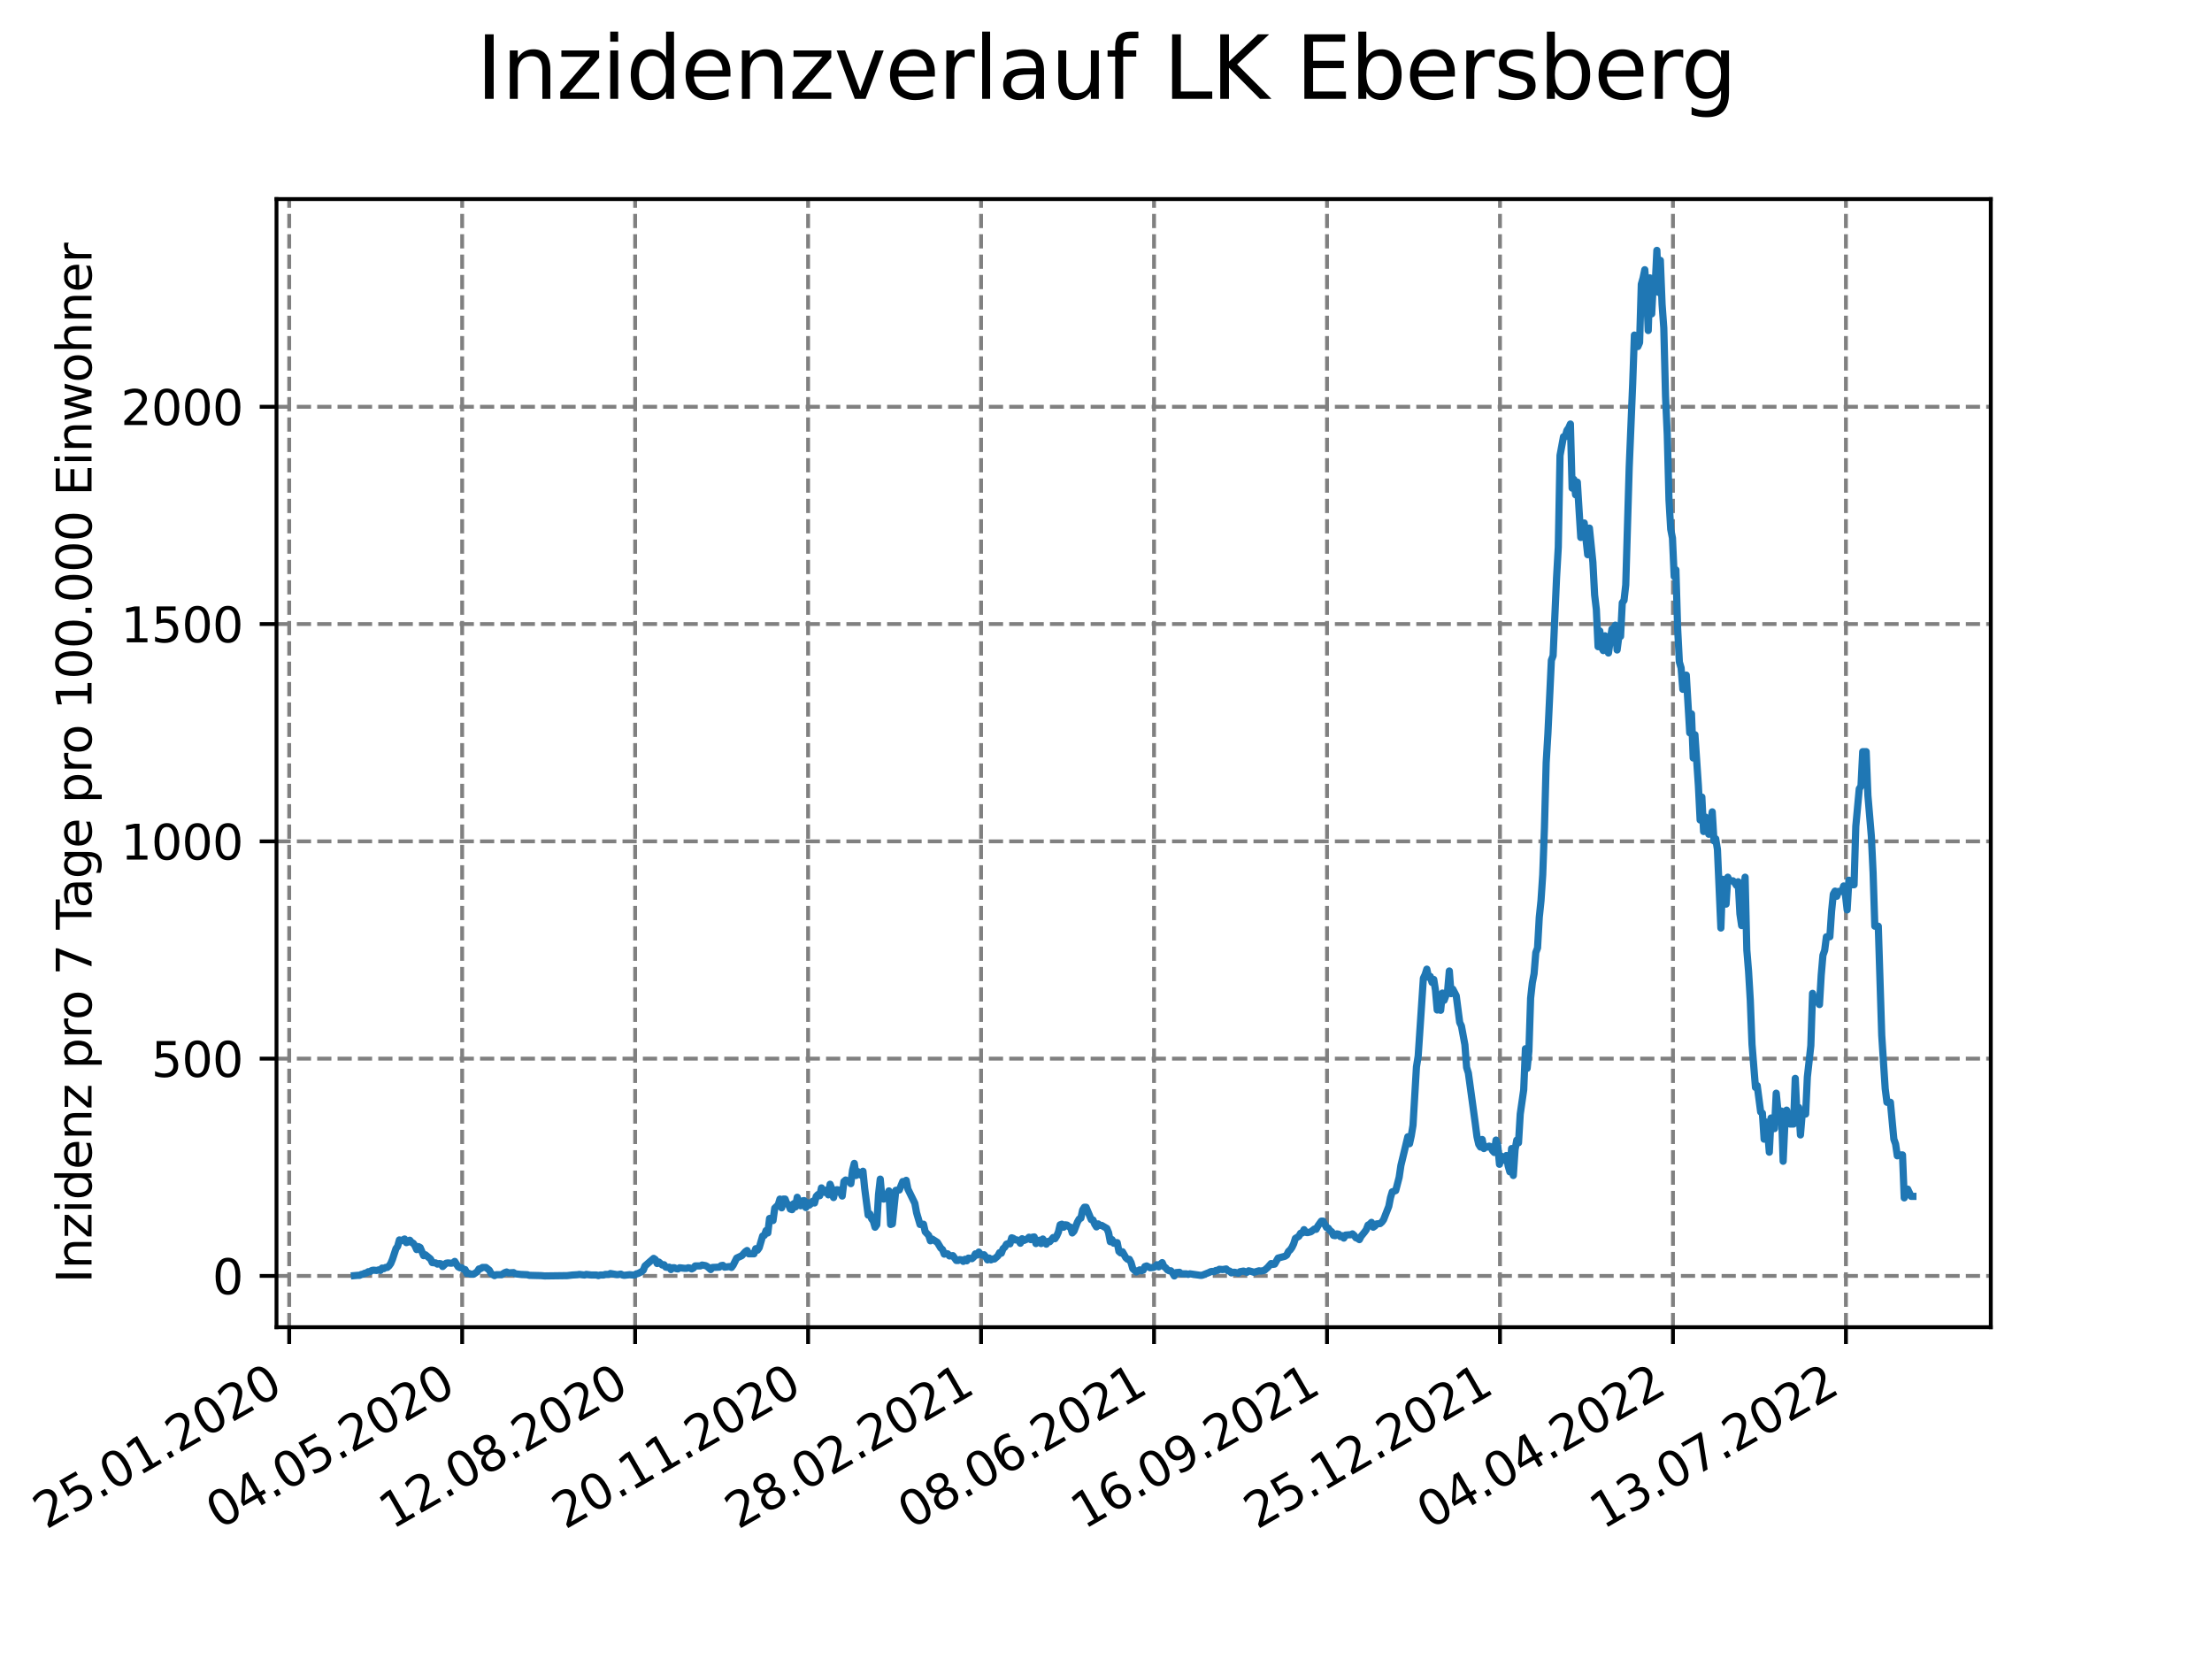 <?xml version="1.0" encoding="utf-8" standalone="no"?>
<!DOCTYPE svg PUBLIC "-//W3C//DTD SVG 1.1//EN"
  "http://www.w3.org/Graphics/SVG/1.1/DTD/svg11.dtd">
<svg xmlns:xlink="http://www.w3.org/1999/xlink" width="460.8pt" height="345.6pt" viewBox="0 0 460.8 345.6" xmlns="http://www.w3.org/2000/svg" version="1.1">
 <defs>
  <style type="text/css">*{stroke-linejoin: round; stroke-linecap: butt}</style>
 </defs>
 <g id="figure_1">
  <g id="patch_1">
   <path d="M 0 345.6 
L 460.8 345.6 
L 460.8 0 
L 0 0 
z
" style="fill: #ffffff"/>
  </g>
  <g id="axes_1">
   <g id="patch_2">
    <path d="M 57.6 276.48 
L 414.72 276.48 
L 414.72 41.472 
L 57.6 41.472 
z
" style="fill: #ffffff"/>
   </g>
   <g id="matplotlib.axis_1">
    <g id="xtick_1">
     <g id="line2d_1">
      <path d="M 60.245 276.48 
L 60.245 41.472 
" clip-path="url(#p0f1feee1ea)" style="fill: none; stroke-dasharray: 2.96,1.28; stroke-dashoffset: 0; stroke: #808080; stroke-width: 0.8"/>
     </g>
     <g id="line2d_2">
      <defs>
       <path id="mf7c4510a77" d="M 0 0 
L 0 3.5 
" style="stroke: #000000; stroke-width: 0.8"/>
      </defs>
      <g>
       <use xlink:href="#mf7c4510a77" x="60.245" y="276.48" style="stroke: #000000; stroke-width: 0.8"/>
      </g>
     </g>
     <g id="text_1">
      <!-- 25.01.2020 -->
      <g transform="translate(9.62 318.689)rotate(-30)scale(0.1 -0.1)">
       <defs>
        <path id="DejaVuSans-32" d="M 1228 531 
L 3431 531 
L 3431 0 
L 469 0 
L 469 531 
Q 828 903 1448 1529 
Q 2069 2156 2228 2338 
Q 2531 2678 2651 2914 
Q 2772 3150 2772 3378 
Q 2772 3750 2511 3984 
Q 2250 4219 1831 4219 
Q 1534 4219 1204 4116 
Q 875 4013 500 3803 
L 500 4441 
Q 881 4594 1212 4672 
Q 1544 4750 1819 4750 
Q 2544 4750 2975 4387 
Q 3406 4025 3406 3419 
Q 3406 3131 3298 2873 
Q 3191 2616 2906 2266 
Q 2828 2175 2409 1742 
Q 1991 1309 1228 531 
z
" transform="scale(0.016)"/>
        <path id="DejaVuSans-35" d="M 691 4666 
L 3169 4666 
L 3169 4134 
L 1269 4134 
L 1269 2991 
Q 1406 3038 1543 3061 
Q 1681 3084 1819 3084 
Q 2600 3084 3056 2656 
Q 3513 2228 3513 1497 
Q 3513 744 3044 326 
Q 2575 -91 1722 -91 
Q 1428 -91 1123 -41 
Q 819 9 494 109 
L 494 744 
Q 775 591 1075 516 
Q 1375 441 1709 441 
Q 2250 441 2565 725 
Q 2881 1009 2881 1497 
Q 2881 1984 2565 2268 
Q 2250 2553 1709 2553 
Q 1456 2553 1204 2497 
Q 953 2441 691 2322 
L 691 4666 
z
" transform="scale(0.016)"/>
        <path id="DejaVuSans-2e" d="M 684 794 
L 1344 794 
L 1344 0 
L 684 0 
L 684 794 
z
" transform="scale(0.016)"/>
        <path id="DejaVuSans-30" d="M 2034 4250 
Q 1547 4250 1301 3770 
Q 1056 3291 1056 2328 
Q 1056 1369 1301 889 
Q 1547 409 2034 409 
Q 2525 409 2770 889 
Q 3016 1369 3016 2328 
Q 3016 3291 2770 3770 
Q 2525 4250 2034 4250 
z
M 2034 4750 
Q 2819 4750 3233 4129 
Q 3647 3509 3647 2328 
Q 3647 1150 3233 529 
Q 2819 -91 2034 -91 
Q 1250 -91 836 529 
Q 422 1150 422 2328 
Q 422 3509 836 4129 
Q 1250 4750 2034 4750 
z
" transform="scale(0.016)"/>
        <path id="DejaVuSans-31" d="M 794 531 
L 1825 531 
L 1825 4091 
L 703 3866 
L 703 4441 
L 1819 4666 
L 2450 4666 
L 2450 531 
L 3481 531 
L 3481 0 
L 794 0 
L 794 531 
z
" transform="scale(0.016)"/>
       </defs>
       <use xlink:href="#DejaVuSans-32"/>
       <use xlink:href="#DejaVuSans-35" x="63.623"/>
       <use xlink:href="#DejaVuSans-2e" x="127.246"/>
       <use xlink:href="#DejaVuSans-30" x="159.033"/>
       <use xlink:href="#DejaVuSans-31" x="222.656"/>
       <use xlink:href="#DejaVuSans-2e" x="286.279"/>
       <use xlink:href="#DejaVuSans-32" x="318.066"/>
       <use xlink:href="#DejaVuSans-30" x="381.689"/>
       <use xlink:href="#DejaVuSans-32" x="445.312"/>
       <use xlink:href="#DejaVuSans-30" x="508.936"/>
      </g>
     </g>
    </g>
    <g id="xtick_2">
     <g id="line2d_3">
      <path d="M 96.278 276.48 
L 96.278 41.472 
" clip-path="url(#p0f1feee1ea)" style="fill: none; stroke-dasharray: 2.96,1.28; stroke-dashoffset: 0; stroke: #808080; stroke-width: 0.8"/>
     </g>
     <g id="line2d_4">
      <g>
       <use xlink:href="#mf7c4510a77" x="96.278" y="276.48" style="stroke: #000000; stroke-width: 0.8"/>
      </g>
     </g>
     <g id="text_2">
      <!-- 04.05.2020 -->
      <g transform="translate(45.653 318.689)rotate(-30)scale(0.1 -0.1)">
       <defs>
        <path id="DejaVuSans-34" d="M 2419 4116 
L 825 1625 
L 2419 1625 
L 2419 4116 
z
M 2253 4666 
L 3047 4666 
L 3047 1625 
L 3713 1625 
L 3713 1100 
L 3047 1100 
L 3047 0 
L 2419 0 
L 2419 1100 
L 313 1100 
L 313 1709 
L 2253 4666 
z
" transform="scale(0.016)"/>
       </defs>
       <use xlink:href="#DejaVuSans-30"/>
       <use xlink:href="#DejaVuSans-34" x="63.623"/>
       <use xlink:href="#DejaVuSans-2e" x="127.246"/>
       <use xlink:href="#DejaVuSans-30" x="159.033"/>
       <use xlink:href="#DejaVuSans-35" x="222.656"/>
       <use xlink:href="#DejaVuSans-2e" x="286.279"/>
       <use xlink:href="#DejaVuSans-32" x="318.066"/>
       <use xlink:href="#DejaVuSans-30" x="381.689"/>
       <use xlink:href="#DejaVuSans-32" x="445.312"/>
       <use xlink:href="#DejaVuSans-30" x="508.936"/>
      </g>
     </g>
    </g>
    <g id="xtick_3">
     <g id="line2d_5">
      <path d="M 132.311 276.48 
L 132.311 41.472 
" clip-path="url(#p0f1feee1ea)" style="fill: none; stroke-dasharray: 2.96,1.28; stroke-dashoffset: 0; stroke: #808080; stroke-width: 0.8"/>
     </g>
     <g id="line2d_6">
      <g>
       <use xlink:href="#mf7c4510a77" x="132.311" y="276.48" style="stroke: #000000; stroke-width: 0.8"/>
      </g>
     </g>
     <g id="text_3">
      <!-- 12.08.2020 -->
      <g transform="translate(81.686 318.689)rotate(-30)scale(0.1 -0.1)">
       <defs>
        <path id="DejaVuSans-38" d="M 2034 2216 
Q 1584 2216 1326 1975 
Q 1069 1734 1069 1313 
Q 1069 891 1326 650 
Q 1584 409 2034 409 
Q 2484 409 2743 651 
Q 3003 894 3003 1313 
Q 3003 1734 2745 1975 
Q 2488 2216 2034 2216 
z
M 1403 2484 
Q 997 2584 770 2862 
Q 544 3141 544 3541 
Q 544 4100 942 4425 
Q 1341 4750 2034 4750 
Q 2731 4750 3128 4425 
Q 3525 4100 3525 3541 
Q 3525 3141 3298 2862 
Q 3072 2584 2669 2484 
Q 3125 2378 3379 2068 
Q 3634 1759 3634 1313 
Q 3634 634 3220 271 
Q 2806 -91 2034 -91 
Q 1263 -91 848 271 
Q 434 634 434 1313 
Q 434 1759 690 2068 
Q 947 2378 1403 2484 
z
M 1172 3481 
Q 1172 3119 1398 2916 
Q 1625 2713 2034 2713 
Q 2441 2713 2670 2916 
Q 2900 3119 2900 3481 
Q 2900 3844 2670 4047 
Q 2441 4250 2034 4250 
Q 1625 4250 1398 4047 
Q 1172 3844 1172 3481 
z
" transform="scale(0.016)"/>
       </defs>
       <use xlink:href="#DejaVuSans-31"/>
       <use xlink:href="#DejaVuSans-32" x="63.623"/>
       <use xlink:href="#DejaVuSans-2e" x="127.246"/>
       <use xlink:href="#DejaVuSans-30" x="159.033"/>
       <use xlink:href="#DejaVuSans-38" x="222.656"/>
       <use xlink:href="#DejaVuSans-2e" x="286.279"/>
       <use xlink:href="#DejaVuSans-32" x="318.066"/>
       <use xlink:href="#DejaVuSans-30" x="381.689"/>
       <use xlink:href="#DejaVuSans-32" x="445.312"/>
       <use xlink:href="#DejaVuSans-30" x="508.936"/>
      </g>
     </g>
    </g>
    <g id="xtick_4">
     <g id="line2d_7">
      <path d="M 168.343 276.48 
L 168.343 41.472 
" clip-path="url(#p0f1feee1ea)" style="fill: none; stroke-dasharray: 2.96,1.28; stroke-dashoffset: 0; stroke: #808080; stroke-width: 0.8"/>
     </g>
     <g id="line2d_8">
      <g>
       <use xlink:href="#mf7c4510a77" x="168.343" y="276.48" style="stroke: #000000; stroke-width: 0.8"/>
      </g>
     </g>
     <g id="text_4">
      <!-- 20.11.2020 -->
      <g transform="translate(117.718 318.689)rotate(-30)scale(0.1 -0.1)">
       <use xlink:href="#DejaVuSans-32"/>
       <use xlink:href="#DejaVuSans-30" x="63.623"/>
       <use xlink:href="#DejaVuSans-2e" x="127.246"/>
       <use xlink:href="#DejaVuSans-31" x="159.033"/>
       <use xlink:href="#DejaVuSans-31" x="222.656"/>
       <use xlink:href="#DejaVuSans-2e" x="286.279"/>
       <use xlink:href="#DejaVuSans-32" x="318.066"/>
       <use xlink:href="#DejaVuSans-30" x="381.689"/>
       <use xlink:href="#DejaVuSans-32" x="445.312"/>
       <use xlink:href="#DejaVuSans-30" x="508.936"/>
      </g>
     </g>
    </g>
    <g id="xtick_5">
     <g id="line2d_9">
      <path d="M 204.376 276.48 
L 204.376 41.472 
" clip-path="url(#p0f1feee1ea)" style="fill: none; stroke-dasharray: 2.96,1.28; stroke-dashoffset: 0; stroke: #808080; stroke-width: 0.8"/>
     </g>
     <g id="line2d_10">
      <g>
       <use xlink:href="#mf7c4510a77" x="204.376" y="276.48" style="stroke: #000000; stroke-width: 0.8"/>
      </g>
     </g>
     <g id="text_5">
      <!-- 28.02.2021 -->
      <g transform="translate(153.751 318.689)rotate(-30)scale(0.1 -0.1)">
       <use xlink:href="#DejaVuSans-32"/>
       <use xlink:href="#DejaVuSans-38" x="63.623"/>
       <use xlink:href="#DejaVuSans-2e" x="127.246"/>
       <use xlink:href="#DejaVuSans-30" x="159.033"/>
       <use xlink:href="#DejaVuSans-32" x="222.656"/>
       <use xlink:href="#DejaVuSans-2e" x="286.279"/>
       <use xlink:href="#DejaVuSans-32" x="318.066"/>
       <use xlink:href="#DejaVuSans-30" x="381.689"/>
       <use xlink:href="#DejaVuSans-32" x="445.312"/>
       <use xlink:href="#DejaVuSans-31" x="508.936"/>
      </g>
     </g>
    </g>
    <g id="xtick_6">
     <g id="line2d_11">
      <path d="M 240.409 276.48 
L 240.409 41.472 
" clip-path="url(#p0f1feee1ea)" style="fill: none; stroke-dasharray: 2.96,1.28; stroke-dashoffset: 0; stroke: #808080; stroke-width: 0.8"/>
     </g>
     <g id="line2d_12">
      <g>
       <use xlink:href="#mf7c4510a77" x="240.409" y="276.48" style="stroke: #000000; stroke-width: 0.8"/>
      </g>
     </g>
     <g id="text_6">
      <!-- 08.06.2021 -->
      <g transform="translate(189.784 318.689)rotate(-30)scale(0.1 -0.1)">
       <defs>
        <path id="DejaVuSans-36" d="M 2113 2584 
Q 1688 2584 1439 2293 
Q 1191 2003 1191 1497 
Q 1191 994 1439 701 
Q 1688 409 2113 409 
Q 2538 409 2786 701 
Q 3034 994 3034 1497 
Q 3034 2003 2786 2293 
Q 2538 2584 2113 2584 
z
M 3366 4563 
L 3366 3988 
Q 3128 4100 2886 4159 
Q 2644 4219 2406 4219 
Q 1781 4219 1451 3797 
Q 1122 3375 1075 2522 
Q 1259 2794 1537 2939 
Q 1816 3084 2150 3084 
Q 2853 3084 3261 2657 
Q 3669 2231 3669 1497 
Q 3669 778 3244 343 
Q 2819 -91 2113 -91 
Q 1303 -91 875 529 
Q 447 1150 447 2328 
Q 447 3434 972 4092 
Q 1497 4750 2381 4750 
Q 2619 4750 2861 4703 
Q 3103 4656 3366 4563 
z
" transform="scale(0.016)"/>
       </defs>
       <use xlink:href="#DejaVuSans-30"/>
       <use xlink:href="#DejaVuSans-38" x="63.623"/>
       <use xlink:href="#DejaVuSans-2e" x="127.246"/>
       <use xlink:href="#DejaVuSans-30" x="159.033"/>
       <use xlink:href="#DejaVuSans-36" x="222.656"/>
       <use xlink:href="#DejaVuSans-2e" x="286.279"/>
       <use xlink:href="#DejaVuSans-32" x="318.066"/>
       <use xlink:href="#DejaVuSans-30" x="381.689"/>
       <use xlink:href="#DejaVuSans-32" x="445.312"/>
       <use xlink:href="#DejaVuSans-31" x="508.936"/>
      </g>
     </g>
    </g>
    <g id="xtick_7">
     <g id="line2d_13">
      <path d="M 276.442 276.48 
L 276.442 41.472 
" clip-path="url(#p0f1feee1ea)" style="fill: none; stroke-dasharray: 2.96,1.28; stroke-dashoffset: 0; stroke: #808080; stroke-width: 0.8"/>
     </g>
     <g id="line2d_14">
      <g>
       <use xlink:href="#mf7c4510a77" x="276.442" y="276.48" style="stroke: #000000; stroke-width: 0.8"/>
      </g>
     </g>
     <g id="text_7">
      <!-- 16.09.2021 -->
      <g transform="translate(225.816 318.689)rotate(-30)scale(0.1 -0.1)">
       <defs>
        <path id="DejaVuSans-39" d="M 703 97 
L 703 672 
Q 941 559 1184 500 
Q 1428 441 1663 441 
Q 2288 441 2617 861 
Q 2947 1281 2994 2138 
Q 2813 1869 2534 1725 
Q 2256 1581 1919 1581 
Q 1219 1581 811 2004 
Q 403 2428 403 3163 
Q 403 3881 828 4315 
Q 1253 4750 1959 4750 
Q 2769 4750 3195 4129 
Q 3622 3509 3622 2328 
Q 3622 1225 3098 567 
Q 2575 -91 1691 -91 
Q 1453 -91 1209 -44 
Q 966 3 703 97 
z
M 1959 2075 
Q 2384 2075 2632 2365 
Q 2881 2656 2881 3163 
Q 2881 3666 2632 3958 
Q 2384 4250 1959 4250 
Q 1534 4250 1286 3958 
Q 1038 3666 1038 3163 
Q 1038 2656 1286 2365 
Q 1534 2075 1959 2075 
z
" transform="scale(0.016)"/>
       </defs>
       <use xlink:href="#DejaVuSans-31"/>
       <use xlink:href="#DejaVuSans-36" x="63.623"/>
       <use xlink:href="#DejaVuSans-2e" x="127.246"/>
       <use xlink:href="#DejaVuSans-30" x="159.033"/>
       <use xlink:href="#DejaVuSans-39" x="222.656"/>
       <use xlink:href="#DejaVuSans-2e" x="286.279"/>
       <use xlink:href="#DejaVuSans-32" x="318.066"/>
       <use xlink:href="#DejaVuSans-30" x="381.689"/>
       <use xlink:href="#DejaVuSans-32" x="445.312"/>
       <use xlink:href="#DejaVuSans-31" x="508.936"/>
      </g>
     </g>
    </g>
    <g id="xtick_8">
     <g id="line2d_15">
      <path d="M 312.474 276.48 
L 312.474 41.472 
" clip-path="url(#p0f1feee1ea)" style="fill: none; stroke-dasharray: 2.96,1.28; stroke-dashoffset: 0; stroke: #808080; stroke-width: 0.8"/>
     </g>
     <g id="line2d_16">
      <g>
       <use xlink:href="#mf7c4510a77" x="312.474" y="276.48" style="stroke: #000000; stroke-width: 0.8"/>
      </g>
     </g>
     <g id="text_8">
      <!-- 25.12.2021 -->
      <g transform="translate(261.849 318.689)rotate(-30)scale(0.1 -0.1)">
       <use xlink:href="#DejaVuSans-32"/>
       <use xlink:href="#DejaVuSans-35" x="63.623"/>
       <use xlink:href="#DejaVuSans-2e" x="127.246"/>
       <use xlink:href="#DejaVuSans-31" x="159.033"/>
       <use xlink:href="#DejaVuSans-32" x="222.656"/>
       <use xlink:href="#DejaVuSans-2e" x="286.279"/>
       <use xlink:href="#DejaVuSans-32" x="318.066"/>
       <use xlink:href="#DejaVuSans-30" x="381.689"/>
       <use xlink:href="#DejaVuSans-32" x="445.312"/>
       <use xlink:href="#DejaVuSans-31" x="508.936"/>
      </g>
     </g>
    </g>
    <g id="xtick_9">
     <g id="line2d_17">
      <path d="M 348.507 276.48 
L 348.507 41.472 
" clip-path="url(#p0f1feee1ea)" style="fill: none; stroke-dasharray: 2.96,1.28; stroke-dashoffset: 0; stroke: #808080; stroke-width: 0.8"/>
     </g>
     <g id="line2d_18">
      <g>
       <use xlink:href="#mf7c4510a77" x="348.507" y="276.48" style="stroke: #000000; stroke-width: 0.8"/>
      </g>
     </g>
     <g id="text_9">
      <!-- 04.04.2022 -->
      <g transform="translate(297.882 318.689)rotate(-30)scale(0.1 -0.1)">
       <use xlink:href="#DejaVuSans-30"/>
       <use xlink:href="#DejaVuSans-34" x="63.623"/>
       <use xlink:href="#DejaVuSans-2e" x="127.246"/>
       <use xlink:href="#DejaVuSans-30" x="159.033"/>
       <use xlink:href="#DejaVuSans-34" x="222.656"/>
       <use xlink:href="#DejaVuSans-2e" x="286.279"/>
       <use xlink:href="#DejaVuSans-32" x="318.066"/>
       <use xlink:href="#DejaVuSans-30" x="381.689"/>
       <use xlink:href="#DejaVuSans-32" x="445.312"/>
       <use xlink:href="#DejaVuSans-32" x="508.936"/>
      </g>
     </g>
    </g>
    <g id="xtick_10">
     <g id="line2d_19">
      <path d="M 384.54 276.48 
L 384.54 41.472 
" clip-path="url(#p0f1feee1ea)" style="fill: none; stroke-dasharray: 2.96,1.28; stroke-dashoffset: 0; stroke: #808080; stroke-width: 0.8"/>
     </g>
     <g id="line2d_20">
      <g>
       <use xlink:href="#mf7c4510a77" x="384.54" y="276.48" style="stroke: #000000; stroke-width: 0.8"/>
      </g>
     </g>
     <g id="text_10">
      <!-- 13.07.2022 -->
      <g transform="translate(333.914 318.689)rotate(-30)scale(0.1 -0.1)">
       <defs>
        <path id="DejaVuSans-33" d="M 2597 2516 
Q 3050 2419 3304 2112 
Q 3559 1806 3559 1356 
Q 3559 666 3084 287 
Q 2609 -91 1734 -91 
Q 1441 -91 1130 -33 
Q 819 25 488 141 
L 488 750 
Q 750 597 1062 519 
Q 1375 441 1716 441 
Q 2309 441 2620 675 
Q 2931 909 2931 1356 
Q 2931 1769 2642 2001 
Q 2353 2234 1838 2234 
L 1294 2234 
L 1294 2753 
L 1863 2753 
Q 2328 2753 2575 2939 
Q 2822 3125 2822 3475 
Q 2822 3834 2567 4026 
Q 2313 4219 1838 4219 
Q 1578 4219 1281 4162 
Q 984 4106 628 3988 
L 628 4550 
Q 988 4650 1302 4700 
Q 1616 4750 1894 4750 
Q 2613 4750 3031 4423 
Q 3450 4097 3450 3541 
Q 3450 3153 3228 2886 
Q 3006 2619 2597 2516 
z
" transform="scale(0.016)"/>
        <path id="DejaVuSans-37" d="M 525 4666 
L 3525 4666 
L 3525 4397 
L 1831 0 
L 1172 0 
L 2766 4134 
L 525 4134 
L 525 4666 
z
" transform="scale(0.016)"/>
       </defs>
       <use xlink:href="#DejaVuSans-31"/>
       <use xlink:href="#DejaVuSans-33" x="63.623"/>
       <use xlink:href="#DejaVuSans-2e" x="127.246"/>
       <use xlink:href="#DejaVuSans-30" x="159.033"/>
       <use xlink:href="#DejaVuSans-37" x="222.656"/>
       <use xlink:href="#DejaVuSans-2e" x="286.279"/>
       <use xlink:href="#DejaVuSans-32" x="318.066"/>
       <use xlink:href="#DejaVuSans-30" x="381.689"/>
       <use xlink:href="#DejaVuSans-32" x="445.312"/>
       <use xlink:href="#DejaVuSans-32" x="508.936"/>
      </g>
     </g>
    </g>
   </g>
   <g id="matplotlib.axis_2">
    <g id="ytick_1">
     <g id="line2d_21">
      <path d="M 57.6 265.798 
L 414.72 265.798 
" clip-path="url(#p0f1feee1ea)" style="fill: none; stroke-dasharray: 2.96,1.28; stroke-dashoffset: 0; stroke: #808080; stroke-width: 0.8"/>
     </g>
     <g id="line2d_22">
      <defs>
       <path id="mc919dd5f47" d="M 0 0 
L -3.5 0 
" style="stroke: #000000; stroke-width: 0.8"/>
      </defs>
      <g>
       <use xlink:href="#mc919dd5f47" x="57.6" y="265.798" style="stroke: #000000; stroke-width: 0.8"/>
      </g>
     </g>
     <g id="text_11">
      <!-- 0 -->
      <g transform="translate(44.237 269.597)scale(0.1 -0.1)">
       <use xlink:href="#DejaVuSans-30"/>
      </g>
     </g>
    </g>
    <g id="ytick_2">
     <g id="line2d_23">
      <path d="M 57.6 220.533 
L 414.72 220.533 
" clip-path="url(#p0f1feee1ea)" style="fill: none; stroke-dasharray: 2.96,1.28; stroke-dashoffset: 0; stroke: #808080; stroke-width: 0.8"/>
     </g>
     <g id="line2d_24">
      <g>
       <use xlink:href="#mc919dd5f47" x="57.6" y="220.533" style="stroke: #000000; stroke-width: 0.8"/>
      </g>
     </g>
     <g id="text_12">
      <!-- 500 -->
      <g transform="translate(31.512 224.332)scale(0.1 -0.1)">
       <use xlink:href="#DejaVuSans-35"/>
       <use xlink:href="#DejaVuSans-30" x="63.623"/>
       <use xlink:href="#DejaVuSans-30" x="127.246"/>
      </g>
     </g>
    </g>
    <g id="ytick_3">
     <g id="line2d_25">
      <path d="M 57.6 175.268 
L 414.72 175.268 
" clip-path="url(#p0f1feee1ea)" style="fill: none; stroke-dasharray: 2.96,1.28; stroke-dashoffset: 0; stroke: #808080; stroke-width: 0.8"/>
     </g>
     <g id="line2d_26">
      <g>
       <use xlink:href="#mc919dd5f47" x="57.6" y="175.268" style="stroke: #000000; stroke-width: 0.8"/>
      </g>
     </g>
     <g id="text_13">
      <!-- 1000 -->
      <g transform="translate(25.15 179.067)scale(0.1 -0.1)">
       <use xlink:href="#DejaVuSans-31"/>
       <use xlink:href="#DejaVuSans-30" x="63.623"/>
       <use xlink:href="#DejaVuSans-30" x="127.246"/>
       <use xlink:href="#DejaVuSans-30" x="190.869"/>
      </g>
     </g>
    </g>
    <g id="ytick_4">
     <g id="line2d_27">
      <path d="M 57.6 130.003 
L 414.72 130.003 
" clip-path="url(#p0f1feee1ea)" style="fill: none; stroke-dasharray: 2.96,1.28; stroke-dashoffset: 0; stroke: #808080; stroke-width: 0.8"/>
     </g>
     <g id="line2d_28">
      <g>
       <use xlink:href="#mc919dd5f47" x="57.6" y="130.003" style="stroke: #000000; stroke-width: 0.8"/>
      </g>
     </g>
     <g id="text_14">
      <!-- 1500 -->
      <g transform="translate(25.15 133.802)scale(0.1 -0.1)">
       <use xlink:href="#DejaVuSans-31"/>
       <use xlink:href="#DejaVuSans-35" x="63.623"/>
       <use xlink:href="#DejaVuSans-30" x="127.246"/>
       <use xlink:href="#DejaVuSans-30" x="190.869"/>
      </g>
     </g>
    </g>
    <g id="ytick_5">
     <g id="line2d_29">
      <path d="M 57.6 84.738 
L 414.72 84.738 
" clip-path="url(#p0f1feee1ea)" style="fill: none; stroke-dasharray: 2.96,1.28; stroke-dashoffset: 0; stroke: #808080; stroke-width: 0.8"/>
     </g>
     <g id="line2d_30">
      <g>
       <use xlink:href="#mc919dd5f47" x="57.6" y="84.738" style="stroke: #000000; stroke-width: 0.8"/>
      </g>
     </g>
     <g id="text_15">
      <!-- 2000 -->
      <g transform="translate(25.15 88.537)scale(0.1 -0.1)">
       <use xlink:href="#DejaVuSans-32"/>
       <use xlink:href="#DejaVuSans-30" x="63.623"/>
       <use xlink:href="#DejaVuSans-30" x="127.246"/>
       <use xlink:href="#DejaVuSans-30" x="190.869"/>
      </g>
     </g>
    </g>
    <g id="text_16">
     <!-- Inzidenz pro 7 Tage pro 100.000 Einwohner -->
     <g transform="translate(19.07 267.301)rotate(-90)scale(0.1 -0.1)">
      <defs>
       <path id="DejaVuSans-49" d="M 628 4666 
L 1259 4666 
L 1259 0 
L 628 0 
L 628 4666 
z
" transform="scale(0.016)"/>
       <path id="DejaVuSans-6e" d="M 3513 2113 
L 3513 0 
L 2938 0 
L 2938 2094 
Q 2938 2591 2744 2837 
Q 2550 3084 2163 3084 
Q 1697 3084 1428 2787 
Q 1159 2491 1159 1978 
L 1159 0 
L 581 0 
L 581 3500 
L 1159 3500 
L 1159 2956 
Q 1366 3272 1645 3428 
Q 1925 3584 2291 3584 
Q 2894 3584 3203 3211 
Q 3513 2838 3513 2113 
z
" transform="scale(0.016)"/>
       <path id="DejaVuSans-7a" d="M 353 3500 
L 3084 3500 
L 3084 2975 
L 922 459 
L 3084 459 
L 3084 0 
L 275 0 
L 275 525 
L 2438 3041 
L 353 3041 
L 353 3500 
z
" transform="scale(0.016)"/>
       <path id="DejaVuSans-69" d="M 603 3500 
L 1178 3500 
L 1178 0 
L 603 0 
L 603 3500 
z
M 603 4863 
L 1178 4863 
L 1178 4134 
L 603 4134 
L 603 4863 
z
" transform="scale(0.016)"/>
       <path id="DejaVuSans-64" d="M 2906 2969 
L 2906 4863 
L 3481 4863 
L 3481 0 
L 2906 0 
L 2906 525 
Q 2725 213 2448 61 
Q 2172 -91 1784 -91 
Q 1150 -91 751 415 
Q 353 922 353 1747 
Q 353 2572 751 3078 
Q 1150 3584 1784 3584 
Q 2172 3584 2448 3432 
Q 2725 3281 2906 2969 
z
M 947 1747 
Q 947 1113 1208 752 
Q 1469 391 1925 391 
Q 2381 391 2643 752 
Q 2906 1113 2906 1747 
Q 2906 2381 2643 2742 
Q 2381 3103 1925 3103 
Q 1469 3103 1208 2742 
Q 947 2381 947 1747 
z
" transform="scale(0.016)"/>
       <path id="DejaVuSans-65" d="M 3597 1894 
L 3597 1613 
L 953 1613 
Q 991 1019 1311 708 
Q 1631 397 2203 397 
Q 2534 397 2845 478 
Q 3156 559 3463 722 
L 3463 178 
Q 3153 47 2828 -22 
Q 2503 -91 2169 -91 
Q 1331 -91 842 396 
Q 353 884 353 1716 
Q 353 2575 817 3079 
Q 1281 3584 2069 3584 
Q 2775 3584 3186 3129 
Q 3597 2675 3597 1894 
z
M 3022 2063 
Q 3016 2534 2758 2815 
Q 2500 3097 2075 3097 
Q 1594 3097 1305 2825 
Q 1016 2553 972 2059 
L 3022 2063 
z
" transform="scale(0.016)"/>
       <path id="DejaVuSans-20" transform="scale(0.016)"/>
       <path id="DejaVuSans-70" d="M 1159 525 
L 1159 -1331 
L 581 -1331 
L 581 3500 
L 1159 3500 
L 1159 2969 
Q 1341 3281 1617 3432 
Q 1894 3584 2278 3584 
Q 2916 3584 3314 3078 
Q 3713 2572 3713 1747 
Q 3713 922 3314 415 
Q 2916 -91 2278 -91 
Q 1894 -91 1617 61 
Q 1341 213 1159 525 
z
M 3116 1747 
Q 3116 2381 2855 2742 
Q 2594 3103 2138 3103 
Q 1681 3103 1420 2742 
Q 1159 2381 1159 1747 
Q 1159 1113 1420 752 
Q 1681 391 2138 391 
Q 2594 391 2855 752 
Q 3116 1113 3116 1747 
z
" transform="scale(0.016)"/>
       <path id="DejaVuSans-72" d="M 2631 2963 
Q 2534 3019 2420 3045 
Q 2306 3072 2169 3072 
Q 1681 3072 1420 2755 
Q 1159 2438 1159 1844 
L 1159 0 
L 581 0 
L 581 3500 
L 1159 3500 
L 1159 2956 
Q 1341 3275 1631 3429 
Q 1922 3584 2338 3584 
Q 2397 3584 2469 3576 
Q 2541 3569 2628 3553 
L 2631 2963 
z
" transform="scale(0.016)"/>
       <path id="DejaVuSans-6f" d="M 1959 3097 
Q 1497 3097 1228 2736 
Q 959 2375 959 1747 
Q 959 1119 1226 758 
Q 1494 397 1959 397 
Q 2419 397 2687 759 
Q 2956 1122 2956 1747 
Q 2956 2369 2687 2733 
Q 2419 3097 1959 3097 
z
M 1959 3584 
Q 2709 3584 3137 3096 
Q 3566 2609 3566 1747 
Q 3566 888 3137 398 
Q 2709 -91 1959 -91 
Q 1206 -91 779 398 
Q 353 888 353 1747 
Q 353 2609 779 3096 
Q 1206 3584 1959 3584 
z
" transform="scale(0.016)"/>
       <path id="DejaVuSans-54" d="M -19 4666 
L 3928 4666 
L 3928 4134 
L 2272 4134 
L 2272 0 
L 1638 0 
L 1638 4134 
L -19 4134 
L -19 4666 
z
" transform="scale(0.016)"/>
       <path id="DejaVuSans-61" d="M 2194 1759 
Q 1497 1759 1228 1600 
Q 959 1441 959 1056 
Q 959 750 1161 570 
Q 1363 391 1709 391 
Q 2188 391 2477 730 
Q 2766 1069 2766 1631 
L 2766 1759 
L 2194 1759 
z
M 3341 1997 
L 3341 0 
L 2766 0 
L 2766 531 
Q 2569 213 2275 61 
Q 1981 -91 1556 -91 
Q 1019 -91 701 211 
Q 384 513 384 1019 
Q 384 1609 779 1909 
Q 1175 2209 1959 2209 
L 2766 2209 
L 2766 2266 
Q 2766 2663 2505 2880 
Q 2244 3097 1772 3097 
Q 1472 3097 1187 3025 
Q 903 2953 641 2809 
L 641 3341 
Q 956 3463 1253 3523 
Q 1550 3584 1831 3584 
Q 2591 3584 2966 3190 
Q 3341 2797 3341 1997 
z
" transform="scale(0.016)"/>
       <path id="DejaVuSans-67" d="M 2906 1791 
Q 2906 2416 2648 2759 
Q 2391 3103 1925 3103 
Q 1463 3103 1205 2759 
Q 947 2416 947 1791 
Q 947 1169 1205 825 
Q 1463 481 1925 481 
Q 2391 481 2648 825 
Q 2906 1169 2906 1791 
z
M 3481 434 
Q 3481 -459 3084 -895 
Q 2688 -1331 1869 -1331 
Q 1566 -1331 1297 -1286 
Q 1028 -1241 775 -1147 
L 775 -588 
Q 1028 -725 1275 -790 
Q 1522 -856 1778 -856 
Q 2344 -856 2625 -561 
Q 2906 -266 2906 331 
L 2906 616 
Q 2728 306 2450 153 
Q 2172 0 1784 0 
Q 1141 0 747 490 
Q 353 981 353 1791 
Q 353 2603 747 3093 
Q 1141 3584 1784 3584 
Q 2172 3584 2450 3431 
Q 2728 3278 2906 2969 
L 2906 3500 
L 3481 3500 
L 3481 434 
z
" transform="scale(0.016)"/>
       <path id="DejaVuSans-45" d="M 628 4666 
L 3578 4666 
L 3578 4134 
L 1259 4134 
L 1259 2753 
L 3481 2753 
L 3481 2222 
L 1259 2222 
L 1259 531 
L 3634 531 
L 3634 0 
L 628 0 
L 628 4666 
z
" transform="scale(0.016)"/>
       <path id="DejaVuSans-77" d="M 269 3500 
L 844 3500 
L 1563 769 
L 2278 3500 
L 2956 3500 
L 3675 769 
L 4391 3500 
L 4966 3500 
L 4050 0 
L 3372 0 
L 2619 2869 
L 1863 0 
L 1184 0 
L 269 3500 
z
" transform="scale(0.016)"/>
       <path id="DejaVuSans-68" d="M 3513 2113 
L 3513 0 
L 2938 0 
L 2938 2094 
Q 2938 2591 2744 2837 
Q 2550 3084 2163 3084 
Q 1697 3084 1428 2787 
Q 1159 2491 1159 1978 
L 1159 0 
L 581 0 
L 581 4863 
L 1159 4863 
L 1159 2956 
Q 1366 3272 1645 3428 
Q 1925 3584 2291 3584 
Q 2894 3584 3203 3211 
Q 3513 2838 3513 2113 
z
" transform="scale(0.016)"/>
      </defs>
      <use xlink:href="#DejaVuSans-49"/>
      <use xlink:href="#DejaVuSans-6e" x="29.492"/>
      <use xlink:href="#DejaVuSans-7a" x="92.871"/>
      <use xlink:href="#DejaVuSans-69" x="145.361"/>
      <use xlink:href="#DejaVuSans-64" x="173.145"/>
      <use xlink:href="#DejaVuSans-65" x="236.621"/>
      <use xlink:href="#DejaVuSans-6e" x="298.145"/>
      <use xlink:href="#DejaVuSans-7a" x="361.523"/>
      <use xlink:href="#DejaVuSans-20" x="414.014"/>
      <use xlink:href="#DejaVuSans-70" x="445.801"/>
      <use xlink:href="#DejaVuSans-72" x="509.277"/>
      <use xlink:href="#DejaVuSans-6f" x="548.141"/>
      <use xlink:href="#DejaVuSans-20" x="609.322"/>
      <use xlink:href="#DejaVuSans-37" x="641.109"/>
      <use xlink:href="#DejaVuSans-20" x="704.732"/>
      <use xlink:href="#DejaVuSans-54" x="736.52"/>
      <use xlink:href="#DejaVuSans-61" x="781.104"/>
      <use xlink:href="#DejaVuSans-67" x="842.383"/>
      <use xlink:href="#DejaVuSans-65" x="905.859"/>
      <use xlink:href="#DejaVuSans-20" x="967.383"/>
      <use xlink:href="#DejaVuSans-70" x="999.17"/>
      <use xlink:href="#DejaVuSans-72" x="1062.646"/>
      <use xlink:href="#DejaVuSans-6f" x="1101.51"/>
      <use xlink:href="#DejaVuSans-20" x="1162.691"/>
      <use xlink:href="#DejaVuSans-31" x="1194.479"/>
      <use xlink:href="#DejaVuSans-30" x="1258.102"/>
      <use xlink:href="#DejaVuSans-30" x="1321.725"/>
      <use xlink:href="#DejaVuSans-2e" x="1385.348"/>
      <use xlink:href="#DejaVuSans-30" x="1417.135"/>
      <use xlink:href="#DejaVuSans-30" x="1480.758"/>
      <use xlink:href="#DejaVuSans-30" x="1544.381"/>
      <use xlink:href="#DejaVuSans-20" x="1608.004"/>
      <use xlink:href="#DejaVuSans-45" x="1639.791"/>
      <use xlink:href="#DejaVuSans-69" x="1702.975"/>
      <use xlink:href="#DejaVuSans-6e" x="1730.758"/>
      <use xlink:href="#DejaVuSans-77" x="1794.137"/>
      <use xlink:href="#DejaVuSans-6f" x="1875.924"/>
      <use xlink:href="#DejaVuSans-68" x="1937.105"/>
      <use xlink:href="#DejaVuSans-6e" x="2000.484"/>
      <use xlink:href="#DejaVuSans-65" x="2063.863"/>
      <use xlink:href="#DejaVuSans-72" x="2125.387"/>
     </g>
    </g>
   </g>
   <g id="line2d_31">
    <path d="M 73.833 265.735 
L 74.553 265.672 
L 74.914 265.672 
L 75.274 265.483 
L 75.634 265.42 
L 75.995 265.231 
L 76.355 265.168 
L 76.715 264.916 
L 77.076 264.916 
L 77.436 264.663 
L 77.796 264.6 
L 78.517 264.663 
L 78.877 264.537 
L 79.238 264.663 
L 79.598 264.159 
L 79.958 264.285 
L 80.319 264.033 
L 80.679 264.033 
L 81.039 263.718 
L 81.4 263.214 
L 81.76 262.332 
L 82.481 260.126 
L 82.841 259.622 
L 83.201 258.298 
L 83.562 258.487 
L 84.282 258.109 
L 84.643 258.865 
L 85.003 258.739 
L 85.363 258.361 
L 85.724 258.802 
L 86.084 258.991 
L 86.444 259.496 
L 86.804 260.315 
L 87.165 259.685 
L 87.525 259.874 
L 88.246 261.575 
L 88.606 261.386 
L 89.687 262.269 
L 90.047 263.025 
L 90.768 263.088 
L 91.128 263.34 
L 91.489 263.214 
L 91.849 263.277 
L 92.209 263.844 
L 92.93 263.151 
L 93.29 263.088 
L 94.011 263.151 
L 94.371 263.088 
L 94.732 262.773 
L 95.452 263.907 
L 95.813 264.096 
L 96.173 264.096 
L 96.533 264.411 
L 96.894 264.474 
L 97.254 265.294 
L 97.614 265.231 
L 97.975 265.42 
L 98.695 265.42 
L 99.416 264.916 
L 99.776 264.348 
L 100.137 264.285 
L 100.497 264.033 
L 101.218 264.033 
L 101.938 264.6 
L 102.299 265.294 
L 103.019 265.735 
L 103.38 265.546 
L 104.461 265.546 
L 105.181 265.105 
L 105.541 264.979 
L 105.902 265.168 
L 106.983 265.105 
L 107.343 265.357 
L 108.424 265.483 
L 109.865 265.546 
L 110.226 265.672 
L 112.748 265.735 
L 113.469 265.798 
L 118.153 265.735 
L 119.234 265.609 
L 120.315 265.546 
L 120.675 265.483 
L 121.756 265.609 
L 122.117 265.483 
L 123.198 265.609 
L 124.278 265.609 
L 124.639 265.735 
L 124.999 265.609 
L 125.72 265.609 
L 126.08 265.483 
L 126.801 265.483 
L 127.161 265.294 
L 128.602 265.546 
L 129.323 265.42 
L 129.683 265.609 
L 130.044 265.672 
L 131.125 265.546 
L 131.845 265.609 
L 132.206 265.609 
L 132.566 265.357 
L 132.926 265.294 
L 133.647 264.916 
L 134.007 264.6 
L 134.368 263.718 
L 136.169 262.143 
L 136.53 262.395 
L 136.89 263.214 
L 137.25 262.899 
L 137.971 263.529 
L 138.331 263.466 
L 138.692 263.97 
L 139.052 264.033 
L 139.412 263.97 
L 139.773 264.474 
L 140.133 264.096 
L 140.493 264.096 
L 140.854 264.285 
L 141.214 264.348 
L 141.574 264.096 
L 142.655 264.222 
L 143.015 264.222 
L 143.376 264.096 
L 143.736 264.159 
L 144.096 264.348 
L 144.457 264.159 
L 144.817 263.718 
L 145.898 263.718 
L 146.258 263.529 
L 146.979 263.655 
L 147.339 263.844 
L 148.06 264.474 
L 148.42 264.033 
L 149.862 263.97 
L 150.222 263.655 
L 150.582 263.592 
L 150.943 263.97 
L 152.024 263.844 
L 152.384 264.033 
L 152.744 263.529 
L 153.465 262.08 
L 154.546 261.575 
L 155.267 260.756 
L 155.627 260.504 
L 155.987 261.197 
L 157.068 261.197 
L 157.429 260.126 
L 157.789 260.441 
L 158.149 259.937 
L 158.87 257.479 
L 159.23 257.353 
L 159.591 256.345 
L 159.951 256.849 
L 160.311 253.824 
L 160.672 253.824 
L 161.032 254.265 
L 161.392 251.681 
L 162.113 250.988 
L 162.473 249.79 
L 162.833 251.618 
L 163.194 249.79 
L 163.554 249.79 
L 163.914 250.799 
L 164.275 250.925 
L 164.635 251.87 
L 164.995 251.996 
L 165.356 250.736 
L 165.716 251.429 
L 166.076 249.412 
L 166.437 251.051 
L 166.797 251.177 
L 167.157 250.168 
L 167.518 250.105 
L 167.878 251.555 
L 168.238 250.547 
L 168.599 251.051 
L 168.959 250.736 
L 169.319 250.231 
L 169.68 250.61 
L 170.04 249.223 
L 170.4 248.845 
L 170.761 249.097 
L 171.121 247.458 
L 171.481 248.278 
L 171.842 248.404 
L 172.202 247.9 
L 172.562 248.908 
L 172.923 246.702 
L 173.283 247.648 
L 173.643 249.475 
L 174.004 247.963 
L 174.364 247.837 
L 174.724 247.9 
L 175.085 248.404 
L 175.445 249.16 
L 175.805 246.135 
L 176.166 245.82 
L 176.526 246.009 
L 176.886 245.946 
L 177.247 246.576 
L 177.607 243.74 
L 177.967 242.354 
L 178.328 244.875 
L 178.688 244.055 
L 179.048 244.686 
L 179.409 244.812 
L 179.769 243.992 
L 180.129 247.585 
L 180.85 253.13 
L 181.21 252.878 
L 181.57 253.887 
L 181.931 254.391 
L 182.291 255.651 
L 182.651 255.147 
L 183.012 248.845 
L 183.372 245.631 
L 183.732 249.664 
L 184.093 249.79 
L 184.453 249.097 
L 184.813 248.971 
L 185.174 248.089 
L 185.534 255.084 
L 185.894 254.958 
L 186.615 247.963 
L 187.336 247.9 
L 188.056 246.135 
L 188.417 246.324 
L 188.777 245.883 
L 189.137 247.711 
L 190.579 250.673 
L 190.939 252.626 
L 191.66 255.084 
L 192.38 255.021 
L 192.741 256.597 
L 193.461 257.353 
L 193.822 258.487 
L 194.182 258.109 
L 195.263 258.802 
L 195.984 260 
L 196.344 260.315 
L 196.704 261.26 
L 197.065 261.134 
L 197.425 261.197 
L 197.785 261.638 
L 198.506 261.575 
L 199.226 262.584 
L 199.587 262.584 
L 199.947 262.395 
L 200.307 262.458 
L 200.668 262.773 
L 201.028 262.332 
L 201.388 262.647 
L 201.749 262.08 
L 202.469 262.206 
L 202.83 261.89 
L 203.19 261.197 
L 203.55 261.449 
L 203.911 260.819 
L 204.271 261.323 
L 204.631 261.449 
L 204.992 261.386 
L 205.352 261.827 
L 205.712 262.458 
L 206.073 262.08 
L 206.433 262.458 
L 206.793 262.269 
L 207.154 262.269 
L 207.874 261.638 
L 208.235 260.945 
L 208.595 261.071 
L 208.955 260.126 
L 209.316 259.811 
L 209.676 259.181 
L 210.036 259.054 
L 210.397 259.118 
L 210.757 257.857 
L 211.117 257.983 
L 211.478 258.298 
L 211.838 258.298 
L 212.198 258.424 
L 212.559 258.991 
L 212.919 258.046 
L 213.279 258.424 
L 214 258.109 
L 214.36 257.731 
L 214.721 258.235 
L 215.081 257.731 
L 215.441 257.668 
L 215.802 259.054 
L 216.162 258.487 
L 216.522 258.361 
L 216.883 259.054 
L 217.243 258.109 
L 217.963 259.181 
L 218.324 258.613 
L 218.684 258.676 
L 219.405 257.794 
L 219.765 258.046 
L 220.125 257.479 
L 220.486 256.66 
L 220.846 255.147 
L 221.206 255.021 
L 221.567 255.651 
L 221.927 255.147 
L 222.287 255.21 
L 222.648 255.525 
L 223.008 255.651 
L 223.368 256.849 
L 223.729 256.471 
L 224.449 254.58 
L 224.81 253.95 
L 225.17 253.761 
L 225.53 252.059 
L 225.891 251.492 
L 226.251 251.492 
L 227.332 254.076 
L 227.692 254.139 
L 228.053 255.021 
L 228.413 255.588 
L 228.773 254.958 
L 229.134 255.273 
L 229.494 255.273 
L 230.575 255.903 
L 230.935 256.786 
L 231.296 258.676 
L 231.656 258.235 
L 232.016 258.991 
L 232.377 258.865 
L 232.737 258.865 
L 233.097 260.693 
L 233.458 261.008 
L 233.818 260.756 
L 234.539 262.017 
L 234.899 262.332 
L 235.259 262.332 
L 235.62 263.025 
L 235.98 264.285 
L 236.7 264.979 
L 237.421 264.537 
L 237.781 264.726 
L 238.142 264.6 
L 238.502 263.844 
L 238.862 263.718 
L 239.583 264.096 
L 240.304 264.033 
L 240.664 263.844 
L 241.024 263.466 
L 241.385 263.907 
L 241.745 263.34 
L 242.105 263.025 
L 242.466 263.844 
L 242.826 264.096 
L 243.186 264.537 
L 243.547 264.726 
L 243.907 264.726 
L 244.267 265.168 
L 244.628 265.798 
L 244.988 265.105 
L 245.709 265.042 
L 246.069 265.357 
L 247.15 265.357 
L 247.51 265.483 
L 247.871 265.357 
L 250.033 265.672 
L 250.393 265.672 
L 251.834 265.105 
L 252.195 264.916 
L 252.555 264.852 
L 252.915 264.916 
L 253.276 264.663 
L 253.636 264.663 
L 253.996 264.411 
L 254.717 264.474 
L 255.437 264.348 
L 255.798 264.726 
L 256.158 264.789 
L 256.518 265.168 
L 256.879 265.042 
L 257.239 265.042 
L 257.96 265.231 
L 258.32 264.916 
L 259.041 264.789 
L 259.761 265.042 
L 260.122 264.726 
L 260.842 264.916 
L 261.203 265.042 
L 262.284 264.726 
L 262.644 264.789 
L 263.365 264.663 
L 264.085 264.033 
L 264.806 263.214 
L 265.166 263.403 
L 265.527 263.34 
L 266.247 262.08 
L 266.968 261.89 
L 267.689 261.701 
L 268.049 261.449 
L 268.409 260.693 
L 268.77 260.378 
L 269.13 259.874 
L 269.49 259.118 
L 269.851 257.983 
L 270.571 257.542 
L 270.932 256.912 
L 271.292 256.849 
L 271.652 256.155 
L 272.013 256.723 
L 272.373 256.786 
L 273.094 256.597 
L 273.814 256.029 
L 274.174 256.092 
L 274.535 255.399 
L 275.255 254.391 
L 275.616 254.391 
L 276.336 255.714 
L 276.697 255.84 
L 277.057 256.345 
L 277.417 256.597 
L 277.778 257.353 
L 278.138 257.416 
L 278.498 257.038 
L 278.859 257.101 
L 279.219 257.605 
L 279.579 257.416 
L 279.94 257.92 
L 280.3 257.29 
L 281.021 257.227 
L 281.381 257.227 
L 281.741 257.038 
L 282.102 257.353 
L 282.462 257.857 
L 282.822 257.983 
L 283.183 258.235 
L 283.543 257.542 
L 284.264 256.66 
L 284.624 256.155 
L 284.984 255.21 
L 285.345 255.021 
L 285.705 254.643 
L 286.065 255.651 
L 286.426 255.399 
L 286.786 254.958 
L 287.507 254.895 
L 287.867 254.58 
L 288.227 254.076 
L 289.308 251.303 
L 289.669 249.475 
L 290.029 248.278 
L 290.75 248.026 
L 291.47 245.253 
L 291.831 242.795 
L 293.272 236.808 
L 293.632 238.257 
L 293.992 236.619 
L 294.353 234.413 
L 295.073 222.25 
L 295.434 219.981 
L 296.515 203.784 
L 296.875 203.028 
L 297.235 201.894 
L 297.596 203.595 
L 297.956 203.406 
L 298.316 204.667 
L 298.677 204.037 
L 299.037 206.305 
L 299.397 210.402 
L 299.758 209.393 
L 300.118 210.465 
L 300.478 206.873 
L 300.839 208.385 
L 301.559 206.431 
L 301.92 202.272 
L 302.28 206.999 
L 302.64 206.053 
L 303.361 207.44 
L 304.082 212.986 
L 304.442 213.742 
L 305.163 217.649 
L 305.523 222.376 
L 305.883 223.51 
L 307.325 234.035 
L 307.685 236.808 
L 308.045 238.383 
L 308.406 238.951 
L 308.766 237.375 
L 309.126 239.266 
L 309.487 238.825 
L 309.847 238.951 
L 310.207 238.762 
L 310.568 238.888 
L 310.928 239.707 
L 311.288 240.085 
L 311.648 237.501 
L 312.009 238.635 
L 312.369 242.543 
L 312.729 240.841 
L 313.09 241.66 
L 313.45 241.724 
L 313.81 240.715 
L 314.171 242.858 
L 314.531 244.118 
L 314.891 239.266 
L 315.252 244.875 
L 315.612 239.518 
L 315.972 237.501 
L 316.333 238.068 
L 316.693 232.081 
L 317.414 227.039 
L 317.774 218.469 
L 318.134 222.565 
L 318.495 218.973 
L 318.855 207.944 
L 319.215 204.73 
L 319.576 202.839 
L 319.936 198.428 
L 320.296 197.482 
L 320.657 191.117 
L 321.017 187.651 
L 321.377 182.231 
L 321.738 172.4 
L 322.098 158.85 
L 322.458 152.8 
L 323.179 137.549 
L 323.539 136.603 
L 324.26 120.344 
L 324.62 113.978 
L 324.981 94.883 
L 325.701 90.976 
L 326.062 90.976 
L 326.422 89.652 
L 326.782 89.148 
L 327.143 88.329 
L 327.503 101.689 
L 327.863 99.862 
L 328.224 103.076 
L 328.584 100.429 
L 329.305 111.962 
L 329.665 109.441 
L 330.025 108.937 
L 330.746 115.554 
L 331.106 110.008 
L 331.827 117.13 
L 332.187 123.936 
L 332.547 126.961 
L 332.908 134.713 
L 333.268 131.436 
L 333.628 134.839 
L 333.989 135.532 
L 334.349 132.444 
L 334.709 133.263 
L 335.07 136.036 
L 335.79 131.057 
L 336.151 130.994 
L 336.511 130.238 
L 336.871 135.406 
L 337.232 132.633 
L 337.592 132.57 
L 337.952 125.574 
L 338.313 125.07 
L 338.673 121.856 
L 339.394 97.341 
L 340.114 80.01 
L 340.475 69.8 
L 340.835 70.809 
L 341.195 72.195 
L 341.556 71.376 
L 341.916 59.213 
L 342.276 57.952 
L 342.637 56.188 
L 342.997 60.851 
L 343.357 68.855 
L 343.718 57.889 
L 344.078 65.389 
L 344.438 58.393 
L 344.799 59.528 
L 345.159 52.154 
L 345.519 60.914 
L 345.88 54.234 
L 346.24 63.372 
L 346.6 68.351 
L 346.961 82.531 
L 347.321 90.534 
L 347.681 104.147 
L 348.042 110.26 
L 348.402 112.088 
L 348.762 120.092 
L 349.122 118.705 
L 349.483 130.931 
L 349.843 137.927 
L 350.203 139.124 
L 350.564 143.599 
L 350.924 142.842 
L 351.284 140.637 
L 352.005 152.674 
L 352.365 148.703 
L 352.726 157.905 
L 353.086 153.052 
L 353.807 163.703 
L 354.167 170.824 
L 354.527 166.034 
L 354.888 173.219 
L 355.248 170.194 
L 355.969 173.786 
L 356.689 169.122 
L 357.05 175.173 
L 357.41 174.731 
L 357.77 176.937 
L 358.491 193.323 
L 358.851 183.176 
L 359.212 183.681 
L 359.572 188.344 
L 359.932 182.735 
L 360.293 183.491 
L 361.013 183.491 
L 361.374 183.87 
L 361.734 184.437 
L 362.094 183.681 
L 362.455 190.361 
L 362.815 192.819 
L 363.175 186.769 
L 363.536 182.735 
L 363.896 197.923 
L 364.256 202.335 
L 364.617 208.385 
L 364.977 217.586 
L 365.698 226.535 
L 366.058 226.157 
L 366.779 231.64 
L 367.139 231.892 
L 367.499 237.312 
L 367.859 233.72 
L 368.22 235.61 
L 368.58 240.022 
L 368.94 232.9 
L 369.301 233.09 
L 369.661 235.106 
L 370.021 227.733 
L 370.382 231.451 
L 371.102 231.451 
L 371.463 241.913 
L 371.823 234.035 
L 372.183 231.262 
L 372.904 234.161 
L 373.625 234.161 
L 373.985 224.645 
L 374.345 232.207 
L 374.706 230.695 
L 375.066 236.43 
L 375.426 232.081 
L 376.147 232.081 
L 376.507 224.33 
L 377.228 217.838 
L 377.588 206.936 
L 377.949 208.385 
L 378.669 208.385 
L 379.03 209.267 
L 379.39 203.154 
L 379.75 198.995 
L 380.111 197.986 
L 380.471 195.15 
L 381.192 195.15 
L 381.552 189.857 
L 381.912 186.264 
L 382.273 185.634 
L 382.633 186.706 
L 382.993 185.697 
L 383.714 185.697 
L 384.074 184.563 
L 384.435 186.39 
L 384.795 189.542 
L 385.155 183.365 
L 385.516 184.311 
L 386.236 184.311 
L 386.596 172.148 
L 387.317 164.333 
L 387.677 163.766 
L 388.038 156.581 
L 388.758 156.581 
L 389.119 165.719 
L 389.839 174.227 
L 390.2 181.79 
L 390.56 192.945 
L 391.281 192.945 
L 392.001 215.696 
L 392.722 226.787 
L 393.082 229.623 
L 393.803 229.623 
L 394.524 237.312 
L 394.884 238.32 
L 395.244 240.778 
L 395.605 240.589 
L 396.325 240.589 
L 396.686 249.538 
L 397.046 247.711 
L 397.406 247.711 
L 398.127 249.223 
L 398.487 249.223 
L 398.487 249.223 
" clip-path="url(#p0f1feee1ea)" style="fill: none; stroke: #1f77b4; stroke-width: 1.5; stroke-linecap: square"/>
   </g>
   <g id="patch_3">
    <path d="M 57.6 276.48 
L 57.6 41.472 
" style="fill: none; stroke: #000000; stroke-width: 0.8; stroke-linejoin: miter; stroke-linecap: square"/>
   </g>
   <g id="patch_4">
    <path d="M 414.72 276.48 
L 414.72 41.472 
" style="fill: none; stroke: #000000; stroke-width: 0.8; stroke-linejoin: miter; stroke-linecap: square"/>
   </g>
   <g id="patch_5">
    <path d="M 57.6 276.48 
L 414.72 276.48 
" style="fill: none; stroke: #000000; stroke-width: 0.8; stroke-linejoin: miter; stroke-linecap: square"/>
   </g>
   <g id="patch_6">
    <path d="M 57.6 41.472 
L 414.72 41.472 
" style="fill: none; stroke: #000000; stroke-width: 0.8; stroke-linejoin: miter; stroke-linecap: square"/>
   </g>
  </g>
  <g id="text_17">
   <!-- Inzidenzverlauf LK Ebersberg -->
   <g transform="translate(99.215 20.589)scale(0.18 -0.18)">
    <defs>
     <path id="DejaVuSans-76" d="M 191 3500 
L 800 3500 
L 1894 563 
L 2988 3500 
L 3597 3500 
L 2284 0 
L 1503 0 
L 191 3500 
z
" transform="scale(0.016)"/>
     <path id="DejaVuSans-6c" d="M 603 4863 
L 1178 4863 
L 1178 0 
L 603 0 
L 603 4863 
z
" transform="scale(0.016)"/>
     <path id="DejaVuSans-75" d="M 544 1381 
L 544 3500 
L 1119 3500 
L 1119 1403 
Q 1119 906 1312 657 
Q 1506 409 1894 409 
Q 2359 409 2629 706 
Q 2900 1003 2900 1516 
L 2900 3500 
L 3475 3500 
L 3475 0 
L 2900 0 
L 2900 538 
Q 2691 219 2414 64 
Q 2138 -91 1772 -91 
Q 1169 -91 856 284 
Q 544 659 544 1381 
z
M 1991 3584 
L 1991 3584 
z
" transform="scale(0.016)"/>
     <path id="DejaVuSans-66" d="M 2375 4863 
L 2375 4384 
L 1825 4384 
Q 1516 4384 1395 4259 
Q 1275 4134 1275 3809 
L 1275 3500 
L 2222 3500 
L 2222 3053 
L 1275 3053 
L 1275 0 
L 697 0 
L 697 3053 
L 147 3053 
L 147 3500 
L 697 3500 
L 697 3744 
Q 697 4328 969 4595 
Q 1241 4863 1831 4863 
L 2375 4863 
z
" transform="scale(0.016)"/>
     <path id="DejaVuSans-4c" d="M 628 4666 
L 1259 4666 
L 1259 531 
L 3531 531 
L 3531 0 
L 628 0 
L 628 4666 
z
" transform="scale(0.016)"/>
     <path id="DejaVuSans-4b" d="M 628 4666 
L 1259 4666 
L 1259 2694 
L 3353 4666 
L 4166 4666 
L 1850 2491 
L 4331 0 
L 3500 0 
L 1259 2247 
L 1259 0 
L 628 0 
L 628 4666 
z
" transform="scale(0.016)"/>
     <path id="DejaVuSans-62" d="M 3116 1747 
Q 3116 2381 2855 2742 
Q 2594 3103 2138 3103 
Q 1681 3103 1420 2742 
Q 1159 2381 1159 1747 
Q 1159 1113 1420 752 
Q 1681 391 2138 391 
Q 2594 391 2855 752 
Q 3116 1113 3116 1747 
z
M 1159 2969 
Q 1341 3281 1617 3432 
Q 1894 3584 2278 3584 
Q 2916 3584 3314 3078 
Q 3713 2572 3713 1747 
Q 3713 922 3314 415 
Q 2916 -91 2278 -91 
Q 1894 -91 1617 61 
Q 1341 213 1159 525 
L 1159 0 
L 581 0 
L 581 4863 
L 1159 4863 
L 1159 2969 
z
" transform="scale(0.016)"/>
     <path id="DejaVuSans-73" d="M 2834 3397 
L 2834 2853 
Q 2591 2978 2328 3040 
Q 2066 3103 1784 3103 
Q 1356 3103 1142 2972 
Q 928 2841 928 2578 
Q 928 2378 1081 2264 
Q 1234 2150 1697 2047 
L 1894 2003 
Q 2506 1872 2764 1633 
Q 3022 1394 3022 966 
Q 3022 478 2636 193 
Q 2250 -91 1575 -91 
Q 1294 -91 989 -36 
Q 684 19 347 128 
L 347 722 
Q 666 556 975 473 
Q 1284 391 1588 391 
Q 1994 391 2212 530 
Q 2431 669 2431 922 
Q 2431 1156 2273 1281 
Q 2116 1406 1581 1522 
L 1381 1569 
Q 847 1681 609 1914 
Q 372 2147 372 2553 
Q 372 3047 722 3315 
Q 1072 3584 1716 3584 
Q 2034 3584 2315 3537 
Q 2597 3491 2834 3397 
z
" transform="scale(0.016)"/>
    </defs>
    <use xlink:href="#DejaVuSans-49"/>
    <use xlink:href="#DejaVuSans-6e" x="29.492"/>
    <use xlink:href="#DejaVuSans-7a" x="92.871"/>
    <use xlink:href="#DejaVuSans-69" x="145.361"/>
    <use xlink:href="#DejaVuSans-64" x="173.145"/>
    <use xlink:href="#DejaVuSans-65" x="236.621"/>
    <use xlink:href="#DejaVuSans-6e" x="298.145"/>
    <use xlink:href="#DejaVuSans-7a" x="361.523"/>
    <use xlink:href="#DejaVuSans-76" x="414.014"/>
    <use xlink:href="#DejaVuSans-65" x="473.193"/>
    <use xlink:href="#DejaVuSans-72" x="534.717"/>
    <use xlink:href="#DejaVuSans-6c" x="575.83"/>
    <use xlink:href="#DejaVuSans-61" x="603.613"/>
    <use xlink:href="#DejaVuSans-75" x="664.893"/>
    <use xlink:href="#DejaVuSans-66" x="728.271"/>
    <use xlink:href="#DejaVuSans-20" x="763.477"/>
    <use xlink:href="#DejaVuSans-4c" x="795.264"/>
    <use xlink:href="#DejaVuSans-4b" x="850.977"/>
    <use xlink:href="#DejaVuSans-20" x="916.553"/>
    <use xlink:href="#DejaVuSans-45" x="948.34"/>
    <use xlink:href="#DejaVuSans-62" x="1011.523"/>
    <use xlink:href="#DejaVuSans-65" x="1075"/>
    <use xlink:href="#DejaVuSans-72" x="1136.523"/>
    <use xlink:href="#DejaVuSans-73" x="1177.637"/>
    <use xlink:href="#DejaVuSans-62" x="1229.736"/>
    <use xlink:href="#DejaVuSans-65" x="1293.213"/>
    <use xlink:href="#DejaVuSans-72" x="1354.736"/>
    <use xlink:href="#DejaVuSans-67" x="1394.1"/>
   </g>
  </g>
 </g>
 <defs>
  <clipPath id="p0f1feee1ea">
   <rect x="57.6" y="41.472" width="357.12" height="235.008"/>
  </clipPath>
 </defs>
</svg>
